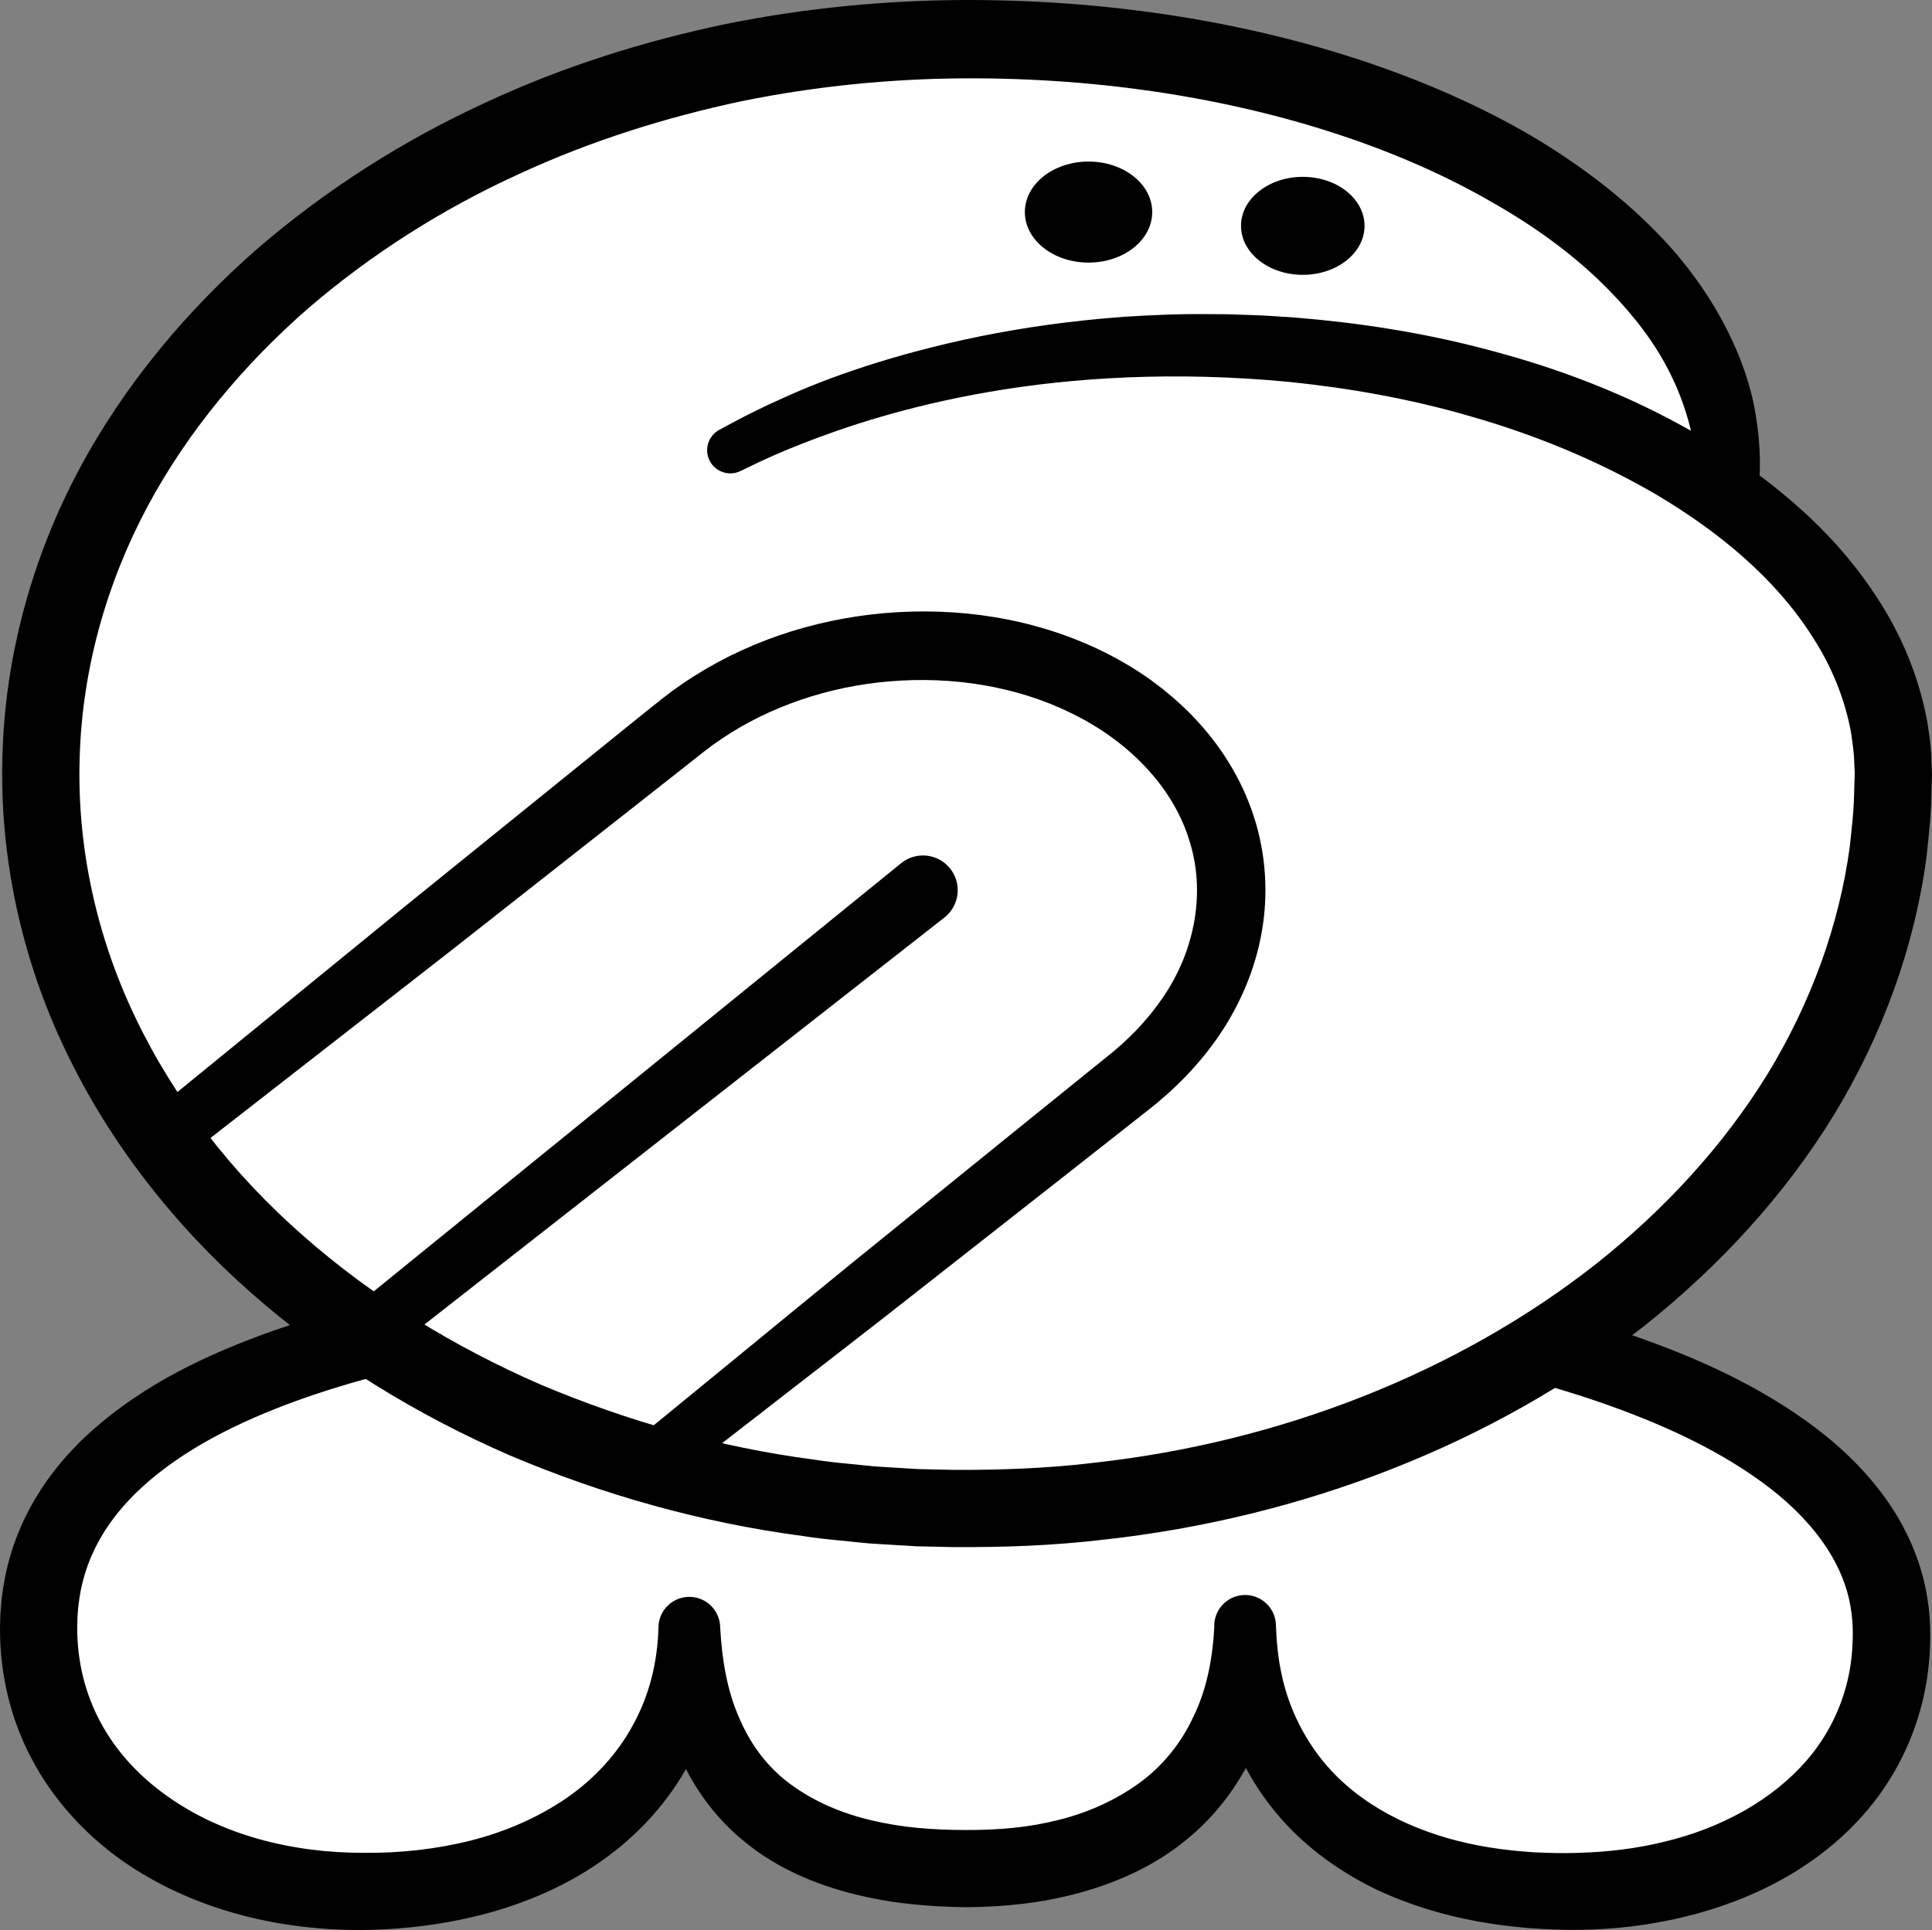 <?xml version="1.0" encoding="iso-8859-1"?>
<!-- Generator: Adobe Illustrator 19.2.0, SVG Export Plug-In . SVG Version: 6.00 Build 0)  -->
<!DOCTYPE svg PUBLIC "-//W3C//DTD SVG 1.1//EN" "http://www.w3.org/Graphics/SVG/1.1/DTD/svg11.dtd">
<svg version="1.1" xmlns="http://www.w3.org/2000/svg" xmlns:xlink="http://www.w3.org/1999/xlink" x="0px" y="0px"
	 viewBox="0 0 125.127 125.028" style="enable-background:new 0 0 125.127 125.028;" xml:space="preserve">
<rect x="0" y="0" width="125.127" height="125.028" fill="#808080" stroke="none"/>
<g id="pon">
	<g id="pon_1_">
		<g>
			<path style="fill:#FFFFFF;" d="M2.5,105.467c0-16.853,26.738-22.407,59.875-22.407s60.134,7.537,60.134,22.796
				c0,10.314-9.268,16.675-20.866,16.675c-13,0-21-6.773-21-17.087c0,9.495-6.5,15.604-18,15.604c-12.5,0-18-6.109-18-15.604
				c0,10.314-8.75,17.087-21.25,17.087C11.796,122.531,2.5,115.781,2.5,105.467z"/>
			<path d="M0.001,105.404l0.023-0.777l0.075-0.967c0.07-0.604,0.164-1.206,0.294-1.805c0.263-1.196,0.666-2.367,1.195-3.471
				c1.056-2.216,2.601-4.12,4.33-5.673c3.493-3.109,7.573-5.002,11.64-6.455c4.09-1.44,8.259-2.395,12.43-3.138
				c4.175-0.736,8.363-1.23,12.551-1.581c4.188-0.351,8.376-0.55,12.56-0.649c4.19-0.085,8.348-0.113,12.557-0.03
				c8.383,0.191,16.783,0.848,25.114,2.355c4.162,0.768,8.312,1.732,12.391,3.097c4.067,1.378,8.11,3.096,11.804,5.729
				c1.835,1.32,3.582,2.891,5.012,4.835c1.428,1.929,2.503,4.277,2.866,6.761c0.196,1.22,0.199,2.539,0.122,3.614
				c-0.086,1.291-0.285,2.419-0.622,3.608c-0.659,2.338-1.834,4.548-3.392,6.393c-3.139,3.725-7.54,5.895-11.935,6.943
				c-2.213,0.531-4.465,0.796-6.703,0.822c-0.293,0-0.531,0.01-0.868,0l-0.777-0.021c-0.515-0.015-1.134-0.057-1.686-0.095
				c-1.11-0.095-2.222-0.233-3.329-0.437c-2.214-0.409-4.415-1.07-6.511-2.058c-2.084-1.009-4.058-2.357-5.703-4.079
				c-1.642-1.718-2.942-3.792-3.729-6.023c-0.804-2.229-1.1-4.576-1.065-6.854l0-0.001c-0.069-1.101,0.768-2.05,1.869-2.119
				c1.101-0.069,2.05,0.768,2.119,1.869l0.001,0.024l0.01,0.226c0.112,2.469-0.241,5.046-1.201,7.485
				c-0.977,2.426-2.615,4.651-4.677,6.303c-2.052,1.678-4.48,2.737-6.904,3.398c-1.218,0.328-2.447,0.561-3.672,0.701
				c-1.24,0.143-2.418,0.21-3.695,0.215c-1.071-0.01-2.42-0.081-3.599-0.212c-1.217-0.131-2.441-0.349-3.66-0.656
				c-2.424-0.618-4.893-1.635-6.971-3.341c-2.096-1.67-3.692-3.992-4.579-6.445c-0.876-2.469-1.149-5.012-1.041-7.447l0-0.001h4
				c0.071,2.802-0.492,5.708-1.775,8.313c-1.282,2.605-3.253,4.846-5.55,6.533c-2.299,1.698-4.91,2.855-7.572,3.599
				c-2.669,0.74-5.403,1.09-8.114,1.135c-1.317,0.016-2.75-0.059-4.111-0.225c-1.369-0.166-2.734-0.427-4.078-0.793
				c-2.686-0.732-5.306-1.89-7.648-3.558c-2.329-1.674-4.362-3.887-5.741-6.504c-1.391-2.608-2.075-5.584-2.054-8.479L0.001,105.404
				z M5,105.467c0.003,2.161,0.512,4.256,1.513,6.108c0.995,1.856,2.472,3.464,4.251,4.731c1.771,1.281,3.839,2.226,6.024,2.836
				c1.093,0.305,2.218,0.528,3.357,0.674c1.148,0.146,2.244,0.211,3.455,0.214c2.344,0.015,4.671-0.238,6.891-0.799
				c2.219-0.56,4.312-1.471,6.138-2.708c1.82-1.244,3.33-2.865,4.358-4.763c1.048-1.889,1.602-4.063,1.657-6.315l0.001-0.049
				c0.027-1.104,0.944-1.977,2.048-1.95c1.087,0.027,1.95,0.918,1.951,1.999l0,0.001c0.113,2.068,0.449,4.078,1.222,5.819
				c0.737,1.752,1.855,3.236,3.34,4.325c1.48,1.087,3.26,1.869,5.207,2.325c0.972,0.23,1.976,0.399,3.003,0.495
				c1.065,0.096,1.971,0.141,3.157,0.14c0.979,0.003,2.057-0.036,3.06-0.141c1.017-0.102,2.013-0.279,2.977-0.525
				c1.932-0.484,3.706-1.306,5.219-2.408c1.509-1.112,2.692-2.589,3.485-4.312c0.831-1.712,1.216-3.683,1.33-5.718h4l0,0.001
				c0.062,1.862,0.389,3.684,1.075,5.333c0.685,1.647,1.672,3.135,2.94,4.373c2.548,2.479,6.093,3.93,9.826,4.528
				c0.936,0.151,1.887,0.248,2.844,0.31c0.482,0.021,0.899,0.045,1.42,0.05l0.778,0.004l0.687-0.016
				c1.906-0.05,3.8-0.277,5.616-0.729c3.635-0.873,6.982-2.686,9.239-5.328c1.126-1.319,1.946-2.848,2.426-4.497
				c0.242-0.802,0.399-1.729,0.456-2.507c0.072-0.992,0.066-1.759-0.055-2.59c-0.431-3.27-2.755-6.173-5.803-8.377
				c-3.051-2.226-6.706-3.856-10.469-5.161c-3.779-1.3-7.718-2.269-11.707-3.023c-7.991-1.494-16.178-2.189-24.372-2.423
				c-4.084-0.12-8.223-0.097-12.324,0.028c-4.108,0.121-8.208,0.341-12.284,0.706c-4.075,0.365-8.13,0.869-12.121,1.597
				c-3.987,0.727-7.92,1.686-11.647,3.033c-3.707,1.348-7.265,3.111-9.962,5.574c-1.341,1.227-2.431,2.627-3.148,4.168
				c-0.36,0.77-0.629,1.574-0.804,2.405c-0.086,0.416-0.148,0.839-0.194,1.266l-0.043,0.584L5,105.53L5,105.467z"/>
		</g>
		<g>
			<path style="fill:#FFFFFF;" d="M47.268,29.181c7.991-4.244,18.432-6.815,29.858-6.815c25.129,0,45.5,12.432,45.5,27.768
				c0,26.29-26.863,47.603-60,47.603s-60-21.313-60-47.603s26.863-47.603,60-47.603h0.125c27.407,0,50.375,12.893,49.125,29.355"/>
			<path d="M46.588,27.843c0,0,0.35-0.188,1.029-0.552c0.659-0.352,1.779-0.926,3.164-1.536c2.792-1.275,7.051-2.808,12.649-3.958
				c2.799-0.567,5.934-1.024,9.367-1.275c1.719-0.107,3.504-0.194,5.371-0.173c0.453,0.002,0.91,0.005,1.371,0.008
				c0.479,0.017,0.963,0.034,1.45,0.051c0.982,0.022,1.95,0.107,2.947,0.169c3.97,0.325,8.193,0.944,12.542,2.112
				c4.349,1.145,8.847,2.813,13.207,5.313c2.177,1.25,4.319,2.711,6.336,4.448c2.017,1.732,3.91,3.757,5.466,6.144
				c1.576,2.363,2.77,5.127,3.326,8.114c0.113,0.748,0.242,1.504,0.267,2.269l0.047,1.15l-0.032,1.089
				c-0.008,1.288-0.158,2.834-0.325,4.307c-0.764,5.777-2.839,11.51-5.989,16.693c-3.169,5.18-7.395,9.782-12.267,13.662
				c-9.82,7.7-22.186,12.451-35.037,13.863c-3.224,0.384-6.439,0.499-9.738,0.481l-2.37-0.052l-2.481-0.148
				c-0.834-0.037-1.631-0.15-2.449-0.223c-0.814-0.073-1.626-0.168-2.435-0.294c-6.492-0.855-12.889-2.642-18.963-5.214
				c-6.049-2.63-11.763-6.121-16.737-10.506c-4.975-4.37-9.169-9.694-12.035-15.683c-2.878-5.98-4.315-12.628-4.108-19.171
				c0.168-6.526,1.98-12.915,4.942-18.482c2.977-5.578,7.028-10.357,11.538-14.313c4.549-3.923,9.548-7.066,14.703-9.442
				c5.145-2.414,10.446-4.042,15.653-5.136c5.218-1.052,10.355-1.528,15.28-1.556c9.813-0.044,18.812,1.503,26.429,4.091
				c3.811,1.295,7.281,2.857,10.34,4.628c3.046,1.792,5.677,3.792,7.817,5.904c4.325,4.216,6.349,8.986,6.853,12.292
				c0.273,1.661,0.29,2.956,0.25,3.818c-0.037,0.864-0.097,1.304-0.097,1.304l-0.01,0.071c-0.149,1.094-1.157,1.861-2.251,1.712
				c-1.037-0.141-1.779-1.06-1.728-2.086c0,0,0.018-0.352-0.009-1.029c-0.029-0.675-0.094-1.677-0.388-2.946
				c-0.313-1.261-0.834-2.793-1.787-4.459c-0.95-1.667-2.35-3.439-4.2-5.207c-1.852-1.765-4.188-3.486-6.95-5.044
				c-2.748-1.583-5.924-3.012-9.453-4.202c-7.055-2.383-15.527-3.836-24.795-3.773c-4.611,0.036-9.411,0.492-14.272,1.481
				c-4.848,1.033-9.771,2.555-14.534,4.771c-4.772,2.186-9.371,5.074-13.522,8.637c-4.113,3.595-7.763,7.9-10.419,12.85
				c-2.64,4.95-4.229,10.524-4.391,16.274C4.979,54.811,6.231,60.642,8.78,65.943c2.541,5.31,6.299,10.112,10.837,14.095
				c4.534,3.997,9.796,7.221,15.404,9.66c5.633,2.382,11.594,4.055,17.664,4.852c0.756,0.118,1.515,0.208,2.277,0.275
				c0.757,0.066,1.528,0.177,2.273,0.207l2.247,0.137l2.359,0.052c3.001,0.011,6.078-0.102,9.071-0.468
				c12.017-1.336,23.49-5.828,32.452-12.869c4.455-3.535,8.276-7.693,11.111-12.305c2.815-4.618,4.643-9.656,5.325-14.719
				c0.134-1.242,0.277-2.397,0.292-3.805l0.031-0.927l-0.036-0.859c-0.015-0.572-0.113-1.136-0.184-1.699
				c-0.392-2.243-1.264-4.39-2.518-6.318c-2.473-3.897-6.21-6.888-10.065-9.183c-3.898-2.281-8.002-3.931-12.029-5.084
				c-4.025-1.178-7.985-1.849-11.725-2.238c-7.511-0.725-14.129-0.286-19.464,0.634c-5.342,0.916-9.394,2.279-12.08,3.332
				c-1.367,0.532-2.306,0.958-3.021,1.299c-0.694,0.333-1.053,0.505-1.053,0.505c-0.747,0.359-1.643,0.044-2.002-0.703
				C45.597,29.09,45.887,28.222,46.588,27.843z"/>
		</g>
		<ellipse cx="70.5" cy="13.738" rx="4.125" ry="3.273"/>
		<ellipse cx="84.375" cy="14.63" rx="4" ry="3.174"/>
		<g>
			<path d="M22.724,84.857l35.635-28.936c0.965-0.783,2.382-0.636,3.165,0.328c0.783,0.965,0.636,2.382-0.328,3.165
				c-0.007,0.006-0.024,0.019-0.031,0.025L25.019,87.736c-0.801,0.627-1.958,0.486-2.584-0.315
				C21.815,86.63,21.947,85.489,22.724,84.857z"/>
		</g>
		<g>
			<path d="M9.246,72.573c0,0,6.867-5.603,17.168-14.008c2.584-2.09,5.384-4.353,8.345-6.748c1.481-1.197,3.002-2.427,4.556-3.684
				c0.778-0.628,1.564-1.263,2.358-1.904c0.412-0.329,0.826-0.659,1.242-0.99l0.615-0.47l0.717-0.505
				c3.801-2.594,8.324-4.132,13.029-4.544c4.692-0.407,9.618,0.286,14.046,2.429c1.103,0.536,2.171,1.159,3.178,1.879l0.743,0.558
				l0.691,0.571c0.44,0.382,0.978,0.877,1.383,1.314c1.731,1.807,3.117,4.016,3.893,6.44c0.786,2.419,0.943,5.025,0.508,7.465
				c-0.429,2.446-1.418,4.718-2.734,6.659c-1.308,1.935-2.971,3.597-4.654,4.903c-1.571,1.236-3.108,2.446-4.605,3.624
				c-2.995,2.352-5.827,4.575-8.441,6.627c-5.218,4.117-9.616,7.486-12.674,9.871c-3.064,2.376-4.815,3.735-4.815,3.735
				c-0.786,0.609-1.916,0.467-2.526-0.319c-0.599-0.772-0.469-1.879,0.281-2.496c0,0,1.714-1.405,4.713-3.862
				c3.005-2.45,7.269-5.987,12.445-10.157c2.583-2.091,5.381-4.357,8.341-6.753c1.481-1.197,3.003-2.426,4.558-3.682
				c1.468-1.151,2.709-2.431,3.731-3.94c2.033-2.98,2.808-6.828,1.638-10.301c-1.115-3.482-4.066-6.386-7.622-8.099
				c-3.559-1.75-7.718-2.382-11.699-2.05c-3.984,0.32-7.848,1.646-10.923,3.729l-0.557,0.385l-0.617,0.467
				c-0.39,0.309-0.779,0.616-1.166,0.922c-0.802,0.631-1.595,1.256-2.381,1.875c-1.572,1.236-3.109,2.445-4.606,3.622
				c-2.994,2.354-5.824,4.579-8.436,6.634c-10.487,8.171-17.479,13.618-17.479,13.618c-0.784,0.611-1.915,0.47-2.526-0.314
				C8.362,74.301,8.492,73.19,9.246,72.573z"/>
		</g>
	</g>
</g>
<g id="Layer_1">
</g>
</svg>
